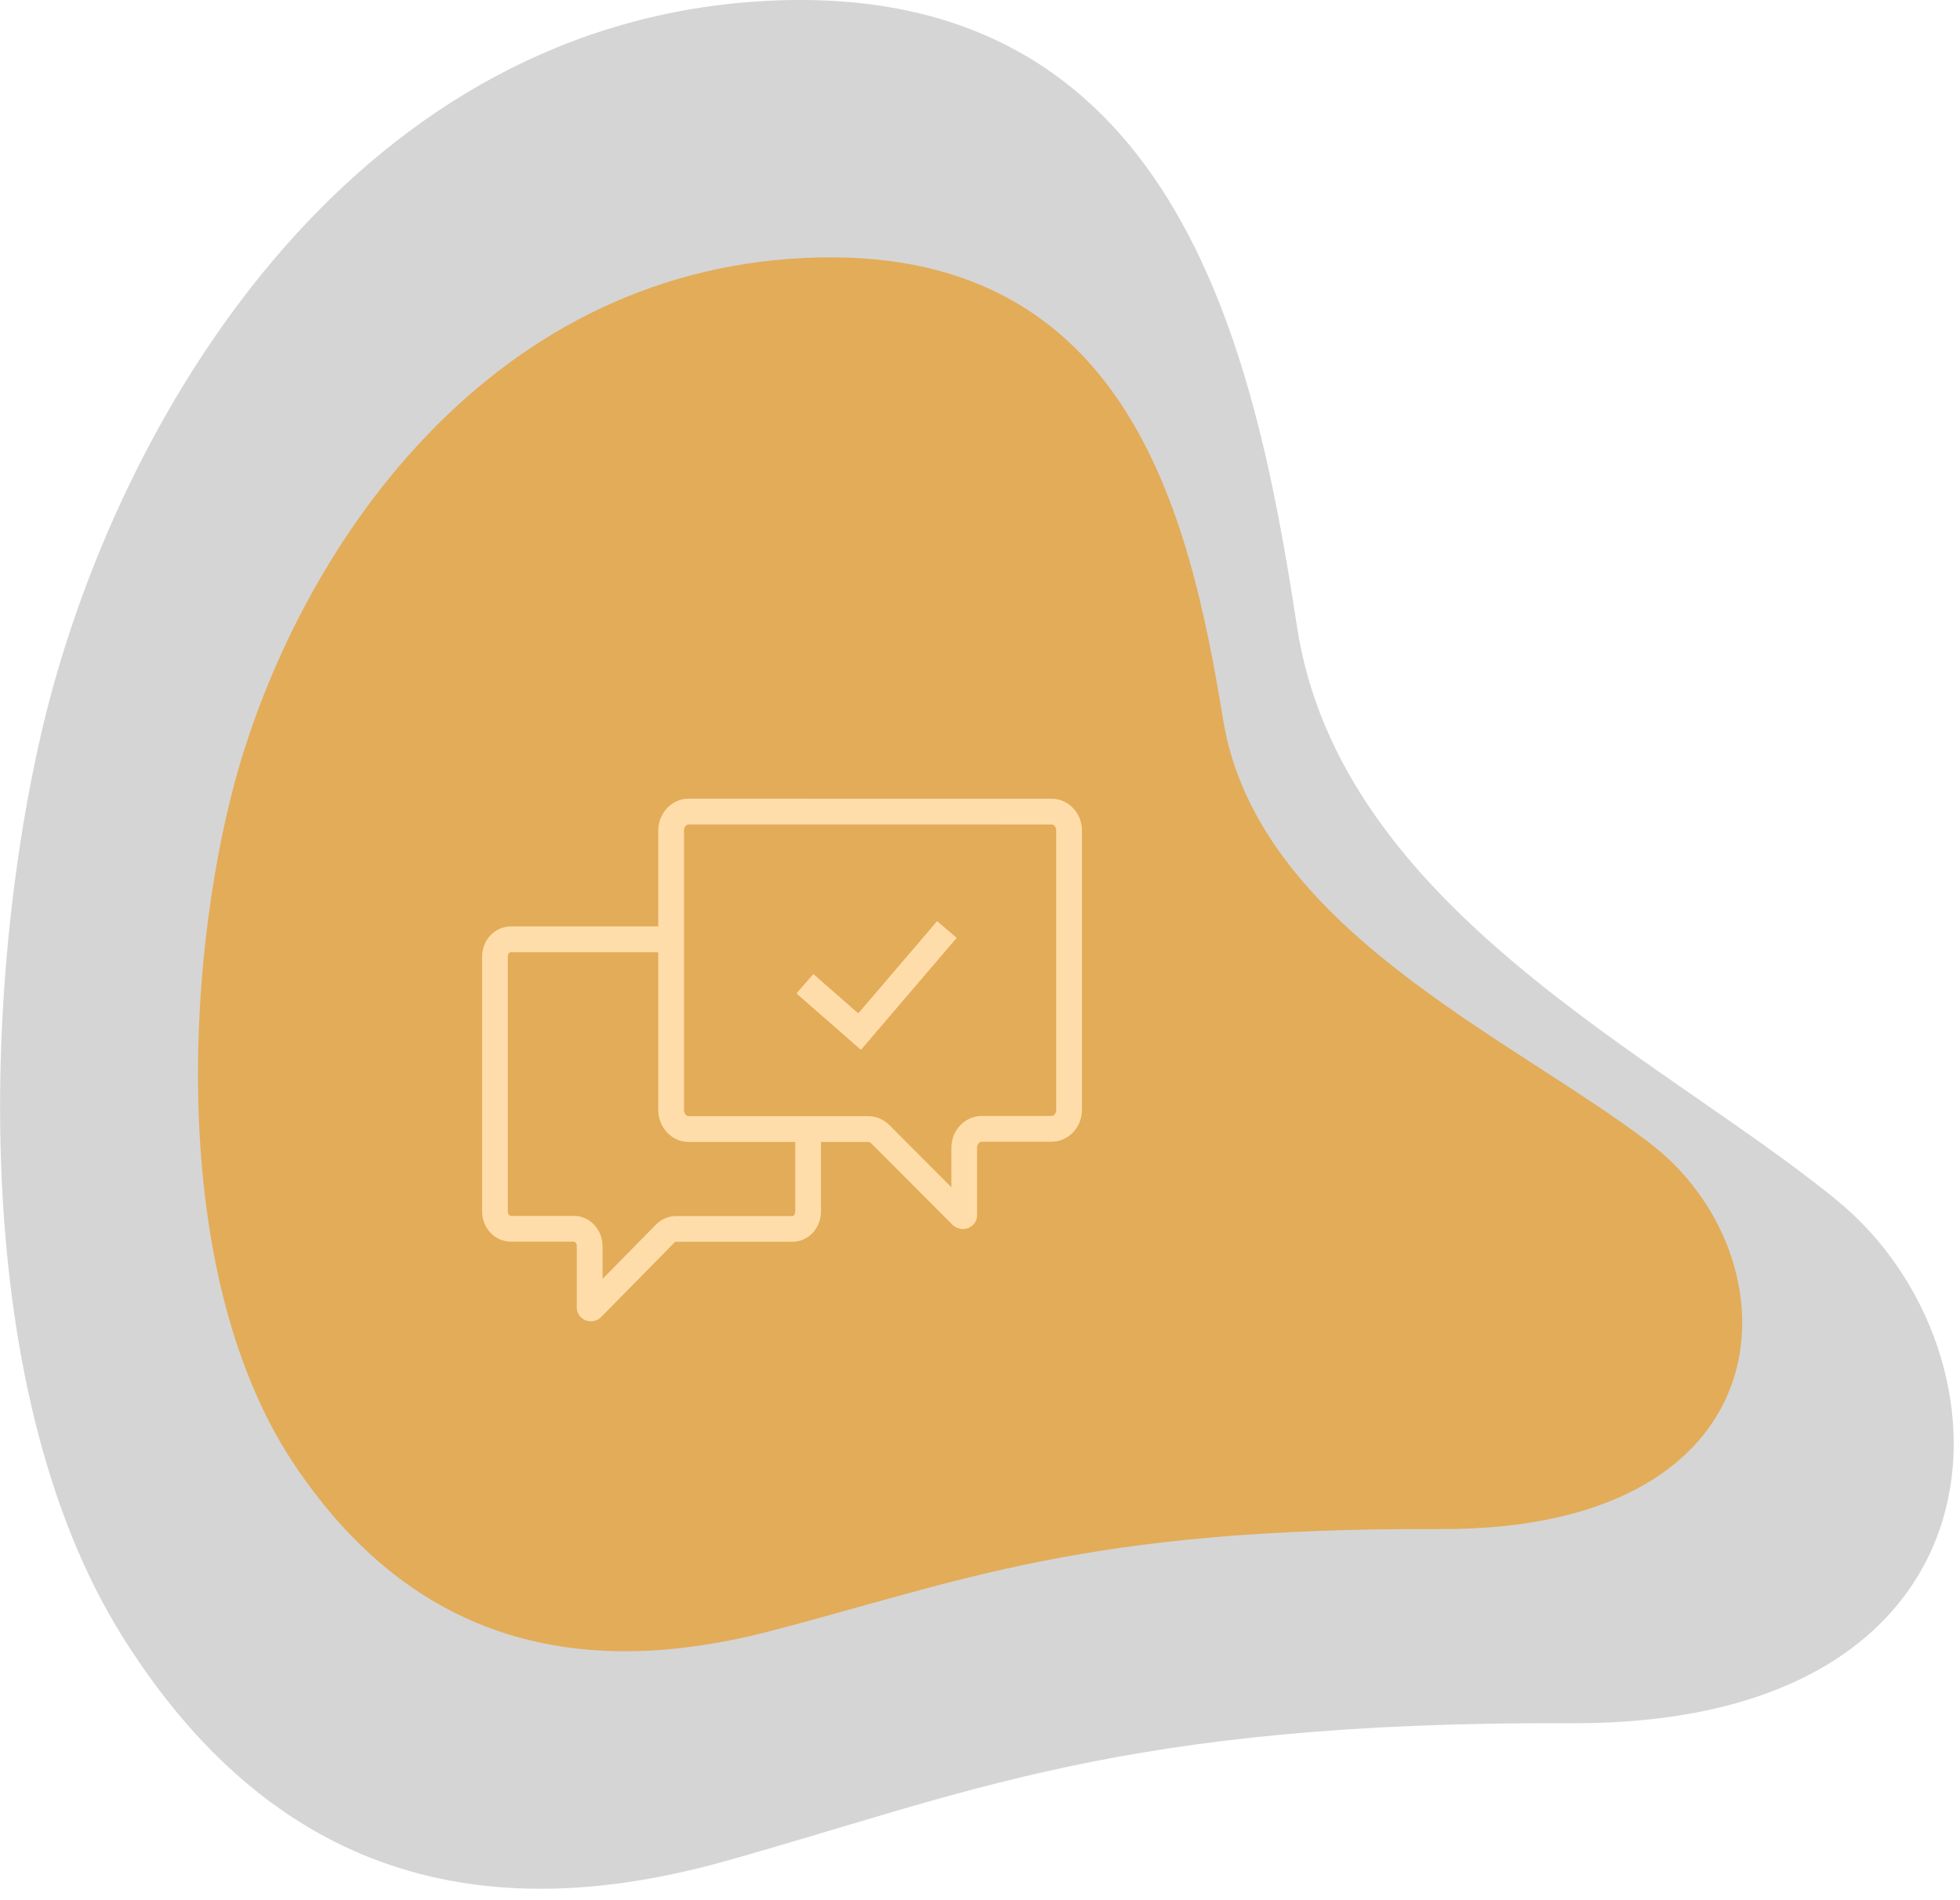 <svg width="99" height="96" viewBox="0 0 99 96" fill="none" xmlns="http://www.w3.org/2000/svg">
<g clip-path="url(#clip0_1275_8)">
<path d="M2.359 35.91C6.359 20.2 18.279 1.07 38.789 0.04C59.299 -0.99 63.339 17.38 65.509 31.64C67.679 45.9 83.799 53.289 92.779 60.639C102.219 68.35 102.089 87.159 79.339 87.059C56.589 86.96 48.819 90.639 36.339 94.109C25.339 97.109 14.339 95.62 6.239 82.769C-1.861 69.919 -0.811 48.55 2.359 35.91Z" fill="#D5D5D5"/>
<path d="M11.861 39.502C15.023 27.909 24.445 13.791 40.657 13.031C56.869 12.271 60.063 25.827 61.778 36.351C63.493 46.875 76.235 52.329 83.333 57.753C90.795 63.443 90.692 77.325 72.71 77.251C54.727 77.177 48.585 79.893 38.721 82.454C30.026 84.668 21.331 83.568 14.928 74.085C8.526 64.602 9.356 48.831 11.861 39.502Z" fill="#E3AC59"/>
<path d="M41.145 50.128L43.419 52.118L47.406 47.455" stroke="#FFDDAA" stroke-width="1.3" stroke-miterlimit="10" stroke-linecap="square"/>
<path d="M53.122 41.003C53.238 41.003 53.352 41.028 53.459 41.076C53.566 41.125 53.662 41.196 53.743 41.286C53.908 41.466 54.001 41.709 54 41.963V56.068C54 56.319 53.91 56.561 53.748 56.741C53.586 56.921 53.365 57.025 53.134 57.031H49.587C49.355 57.031 49.133 57.13 48.968 57.306C48.802 57.482 48.707 57.721 48.703 57.972V61.349C48.708 61.366 48.708 61.385 48.703 61.402C48.695 61.419 48.681 61.432 48.665 61.44C48.648 61.446 48.63 61.446 48.613 61.44C48.596 61.437 48.58 61.428 48.567 61.415L44.453 57.291C44.291 57.13 44.079 57.041 43.858 57.041H34.782C34.666 57.041 34.551 57.017 34.444 56.968C34.337 56.92 34.24 56.848 34.158 56.758C33.994 56.578 33.901 56.334 33.898 56.08V41.96C33.901 41.706 33.994 41.463 34.158 41.282C34.24 41.192 34.337 41.121 34.444 41.072C34.551 41.024 34.666 40.999 34.782 41L53.122 41.003Z" stroke="#FFDDAA" stroke-width="1.3" stroke-miterlimit="10" stroke-linecap="square"/>
<path d="M40.818 57.307V61.21C40.818 61.442 40.734 61.665 40.586 61.829C40.437 61.994 40.235 62.087 40.024 62.087H34.142C33.943 62.087 33.752 62.169 33.604 62.316L29.907 66.078C29.895 66.091 29.88 66.099 29.864 66.103C29.849 66.107 29.833 66.107 29.819 66.103C29.804 66.096 29.792 66.084 29.784 66.068C29.78 66.052 29.78 66.034 29.784 66.018V62.962C29.785 62.845 29.765 62.73 29.724 62.622C29.683 62.514 29.624 62.417 29.548 62.335C29.474 62.252 29.386 62.186 29.288 62.142C29.19 62.098 29.085 62.076 28.979 62.078H25.791C25.581 62.076 25.38 61.983 25.232 61.82C25.084 61.656 25.001 61.434 25 61.203V48.33C25.001 48.099 25.084 47.877 25.232 47.713C25.38 47.55 25.581 47.457 25.791 47.455H33.778" stroke="#FFDDAA" stroke-width="1.3" stroke-miterlimit="10" stroke-linecap="square"/>
</g>
<defs>
<clipPath id="clip0_1275_8">
<rect width="99" height="96" fill="white"/>
</clipPath>
</defs>
</svg>
